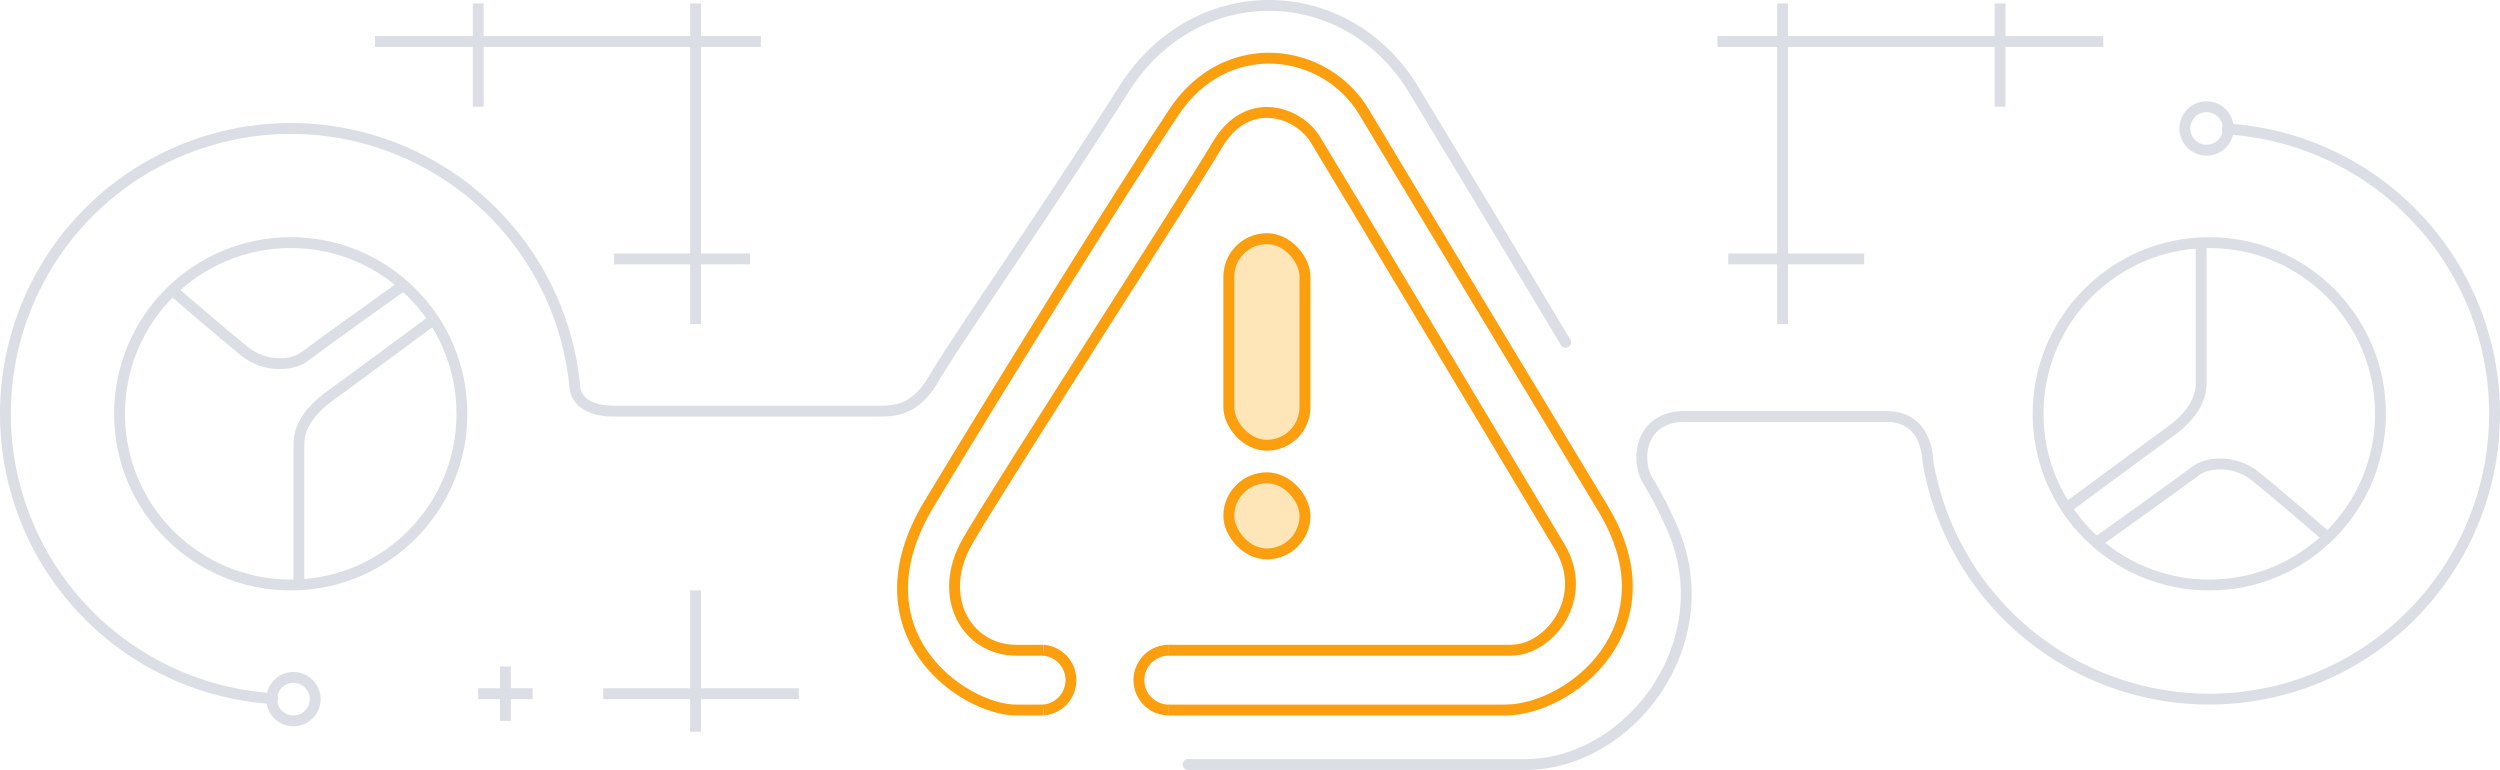 <svg xmlns="http://www.w3.org/2000/svg" width="459.982" height="141.662" viewBox="0 0 459.982 141.662">
  <defs>
    <style>
      .cls-1, .cls-2, .cls-3, .cls-7 {
        fill: none;
      }

      .cls-1, .cls-2 {
        stroke: #dbdee5;
      }

      .cls-1 {
        stroke-linecap: round;
      }

      .cls-1, .cls-2, .cls-3, .cls-4 {
        stroke-width: 2px;
      }

      .cls-3, .cls-4 {
        stroke: #fc9f0f;
      }

      .cls-4 {
        fill: #ffe6b8;
      }

      .cls-5 {
        fill: #dbdee5;
      }

      .cls-6 {
        stroke: none;
      }
    </style>
  </defs>
  <g id="Warning_2" transform="translate(-444.008 -478.363)">
    <g id="Группа_4_копия_3" data-name="Группа 4 копия 3" transform="translate(40 130)">
      <path id="Эллипс_2047_копия_4" data-name="Эллипс 2047 копия 4" class="cls-1" d="M454.184,476.9a52.5,52.5,0,1,1,55.6-57.241c.146,1.595,1.488,4.344,7.22,4.344h47c4.123,0,8.065.481,11.865-6.053s21.629-32.144,34.907-53.156,41.077-20.131,53.283,0,28.008,46.545,28.008,46.545"/>
      <g id="Эллипс_2050" data-name="Эллипс 2050" class="cls-2" transform="translate(453 472)">
        <circle class="cls-6" cx="5" cy="5" r="5"/>
        <circle class="cls-7" cx="5" cy="5" r="4"/>
      </g>
      <g id="Эллипс_2047_копия" data-name="Эллипс 2047 копия" class="cls-2" transform="translate(425 392)">
        <circle class="cls-6" cx="32.5" cy="32.5" r="32.5"/>
        <circle class="cls-7" cx="32.5" cy="32.5" r="31.5"/>
      </g>
      <path id="Фигура_1007" data-name="Фигура 1007" class="cls-2" d="M484,407s-17.041,12.613-19,14-6,4.6-6,9v26"/>
      <path id="Фигура_1008" data-name="Фигура 1008" class="cls-2" d="M478,401s-15.94,11.4-18,13-7.1,2.131-11-1-13-11-13-11"/>
    </g>
    <g id="Группа_4_копия_4" data-name="Группа 4 копия 4" transform="translate(-50 130)">
      <path id="Эллипс_2047_копия_4-2" data-name="Эллипс 2047 копия 4" class="cls-1" d="M903.816,372.1a52.5,52.5,0,1,1-55,61.677c-.232-1.25-.1-8.78-7.818-8.78H804c-8.279,0-9,7.908-6.923,11.605a69.317,69.317,0,0,1,4.082,7.773c10.367,21.376-6.946,44.65-26.478,44.65H712.606"/>
      <g id="Эллипс_2050-2" data-name="Эллипс 2050" class="cls-2" transform="translate(895 367)">
        <circle class="cls-6" cx="5" cy="5" r="5"/>
        <circle class="cls-7" cx="5" cy="5" r="4"/>
      </g>
      <g id="Эллипс_2047_копия-2" data-name="Эллипс 2047 копия" class="cls-2" transform="translate(868 392)">
        <circle class="cls-6" cx="32.5" cy="32.5" r="32.5"/>
        <circle class="cls-7" cx="32.5" cy="32.5" r="31.5"/>
      </g>
      <path id="Фигура_1007-2" data-name="Фигура 1007" class="cls-2" d="M874,442s17.041-12.613,19-14,6-4.6,6-9V393"/>
      <path id="Фигура_1008-2" data-name="Фигура 1008" class="cls-2" d="M880,448s15.94-11.4,18-13,7.1-2.131,11,1,13,11,13,11"/>
    </g>
    <g id="Сгруппировать_1" data-name="Сгруппировать 1" transform="translate(1 123)">
      <path id="Фигура_1" data-name="Фигура 1" class="cls-3" d="M658,486h62c11.755,0,31.2-15.121,18-37s-36.877-61.063-44-73-25.344-14.5-35,0-30.623,48.194-45,72,6.276,38,16,38h5"/>
      <path id="Фигура_2" data-name="Фигура 2" class="cls-3" d="M658,475h63c7.155,0,14.6-9.67,9-19s-41.917-69.989-45-75-12.417-8.432-18,1-40.205,62.91-46,73-.2,20,9,20h5"/>
      <path id="Эллипс_1" data-name="Эллипс 1" class="cls-3" d="M659.061,485.561a5.5,5.5,0,0,1,0-11" transform="translate(-1 0.439)"/>
      <path id="Эллипс_1_копия" data-name="Эллипс 1 копия" class="cls-3" d="M634,475.014a5.518,5.518,0,0,1,0,11" transform="translate(0.985 -0.014)"/>
    </g>
    <g id="Прямоугольник_336" data-name="Прямоугольник 336" class="cls-4" transform="translate(669.109 521.277)">
      <rect class="cls-6" width="16" height="40" rx="8"/>
      <rect class="cls-7" x="1" y="1" width="14" height="38" rx="7"/>
    </g>
    <g id="Прямоугольник_337" data-name="Прямоугольник 337" class="cls-4" transform="translate(669.109 565.277)">
      <rect class="cls-6" width="16" height="16" rx="8"/>
      <rect class="cls-7" x="1" y="1" width="14" height="14" rx="7"/>
    </g>
    <g id="Сгруппировать_711" data-name="Сгруппировать 711" transform="translate(-6 122)">
      <rect id="Op_component_13" data-name="Op component 13" class="cls-5" width="2" height="59" transform="translate(577 357)"/>
      <rect id="Op_component_14" data-name="Op component 14" class="cls-5" width="2" height="19" transform="translate(537 357)"/>
      <rect id="Op_component_15" data-name="Op component 15" class="cls-5" width="71" height="2" transform="translate(519 363)"/>
      <rect id="Op_component_16" data-name="Op component 16" class="cls-5" width="25" height="2" transform="translate(563 403)"/>
    </g>
    <g id="Сгруппировать_712" data-name="Сгруппировать 712" transform="translate(760 479)">
      <rect id="Op_component_13-2" data-name="Op component 13" class="cls-5" width="2" height="59" transform="translate(11)"/>
      <rect id="Op_component_14-2" data-name="Op component 14" class="cls-5" width="2" height="19" transform="translate(51)"/>
      <rect id="Op_component_15-2" data-name="Op component 15" class="cls-5" width="71" height="2" transform="translate(0 6)"/>
      <rect id="Op_component_16-2" data-name="Op component 16" class="cls-5" width="25" height="2" transform="translate(2 46)"/>
    </g>
    <g id="Сгруппировать_713" data-name="Сгруппировать 713" transform="translate(-6 122)">
      <rect id="Op_component_17" data-name="Op component 17" class="cls-5" width="36" height="2" transform="translate(597 485) rotate(180)"/>
      <rect id="Op_component_18" data-name="Op component 18" class="cls-5" width="2" height="26" transform="translate(579 491) rotate(180)"/>
      <rect id="Op_component_22" data-name="Op component 22" class="cls-5" width="10" height="2" transform="translate(548 485) rotate(180)"/>
      <rect id="Op_component_23" data-name="Op component 23" class="cls-5" width="2" height="10" transform="translate(544 489) rotate(180)"/>
    </g>
  </g>
</svg>
